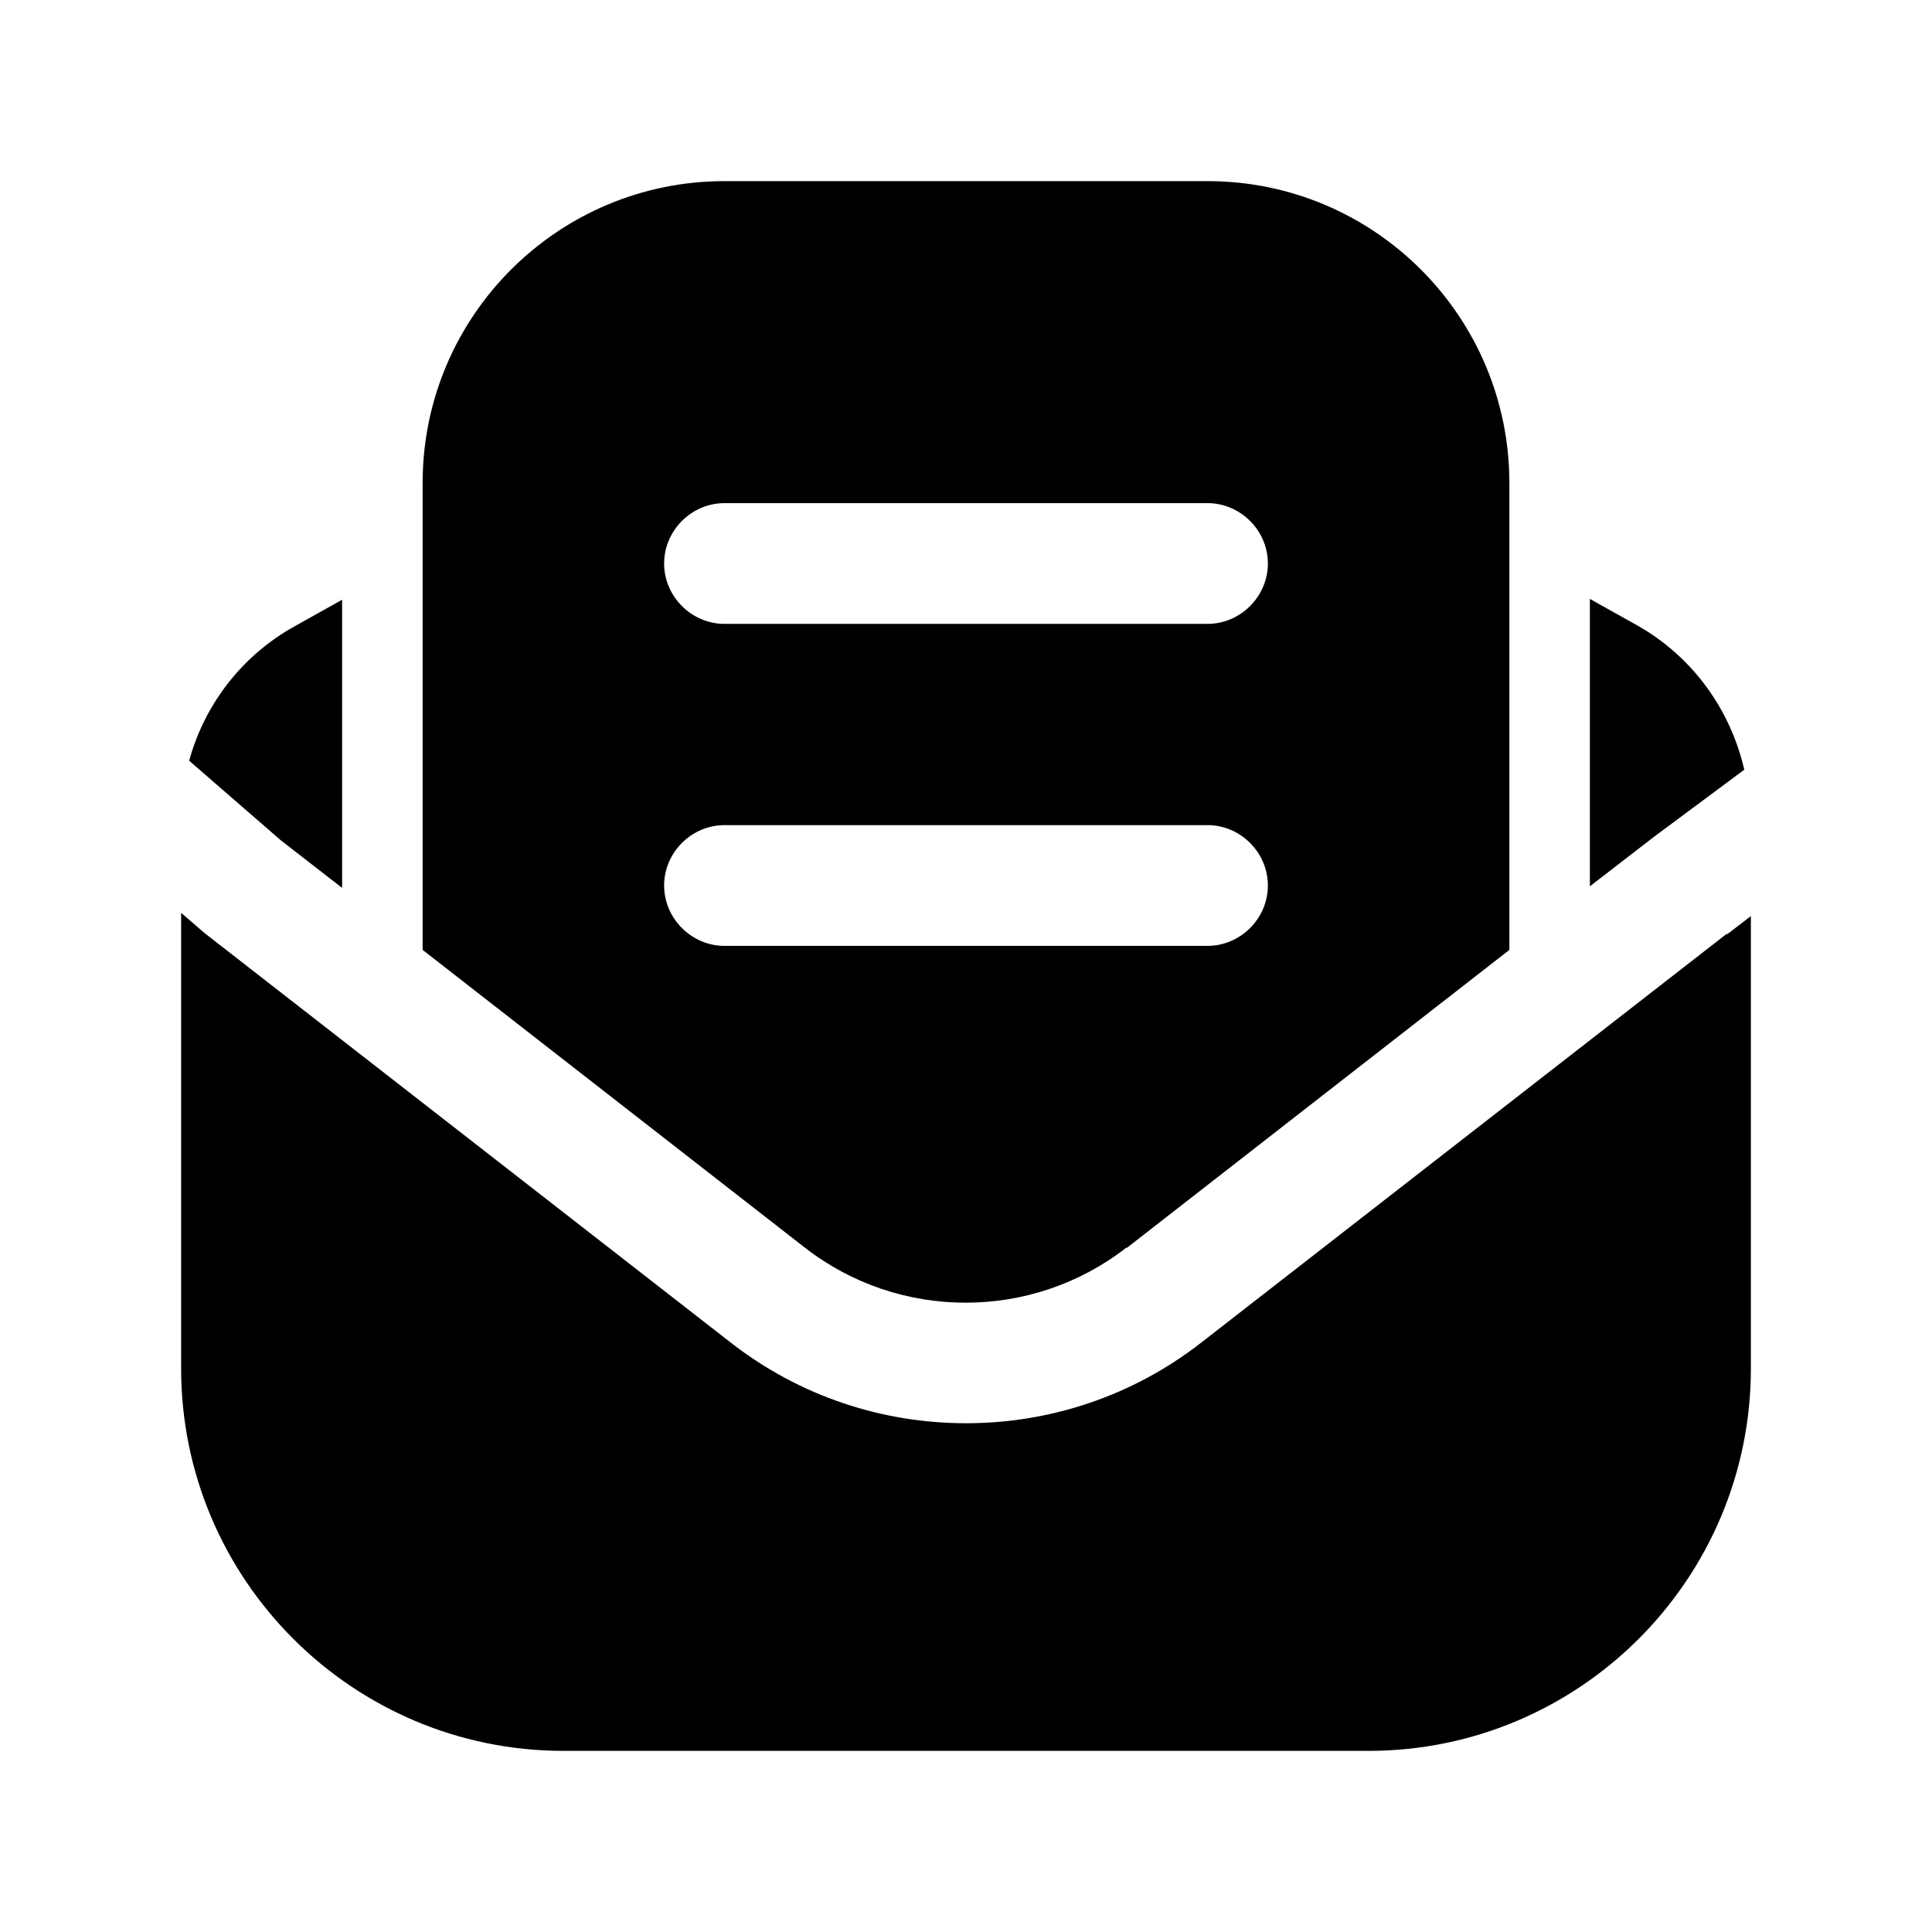 <svg width="24" height="24" viewBox="0 0 24 24" fill="none" xmlns="http://www.w3.org/2000/svg">
<path d="M21.45 11.6L14.92 16.68C14.06 17.35 13.03 17.68 12 17.68C10.97 17.68 9.94 17.35 9.08 16.68L2.54 11.59L2.25 11.34V17C2.25 19.62 4.38 21.75 7 21.75H17C19.62 21.75 21.75 19.62 21.75 17V11.38L21.45 11.61V11.6Z" fill="black"/>
<path d="M14 15.5L18.75 11.8V6C18.75 3.93 17.07 2.25 15 2.25H9C6.93 2.25 5.25 3.93 5.25 6V11.8L10 15.5C11.17 16.41 12.82 16.41 13.99 15.5H14ZM9 6.25H15C15.41 6.25 15.75 6.59 15.75 7C15.75 7.41 15.41 7.75 15 7.75H9C8.59 7.75 8.25 7.41 8.25 7C8.25 6.59 8.59 6.25 9 6.25ZM8.25 11C8.25 10.59 8.59 10.25 9 10.25H15C15.41 10.25 15.75 10.59 15.75 11C15.75 11.41 15.41 11.75 15 11.75H9C8.59 11.75 8.25 11.41 8.25 11Z" fill="black"/>
<path d="M4.25 7.45L3.66 7.78C3.01 8.14 2.54 8.75 2.35 9.45L3.49 10.44L4.25 11.03V7.45Z" fill="black"/>
<path d="M21.67 9.57C21.5 8.82 21.03 8.16 20.34 7.77L19.75 7.44V11.01L20.54 10.4L21.67 9.56V9.57Z" fill="black"/>
</svg>
